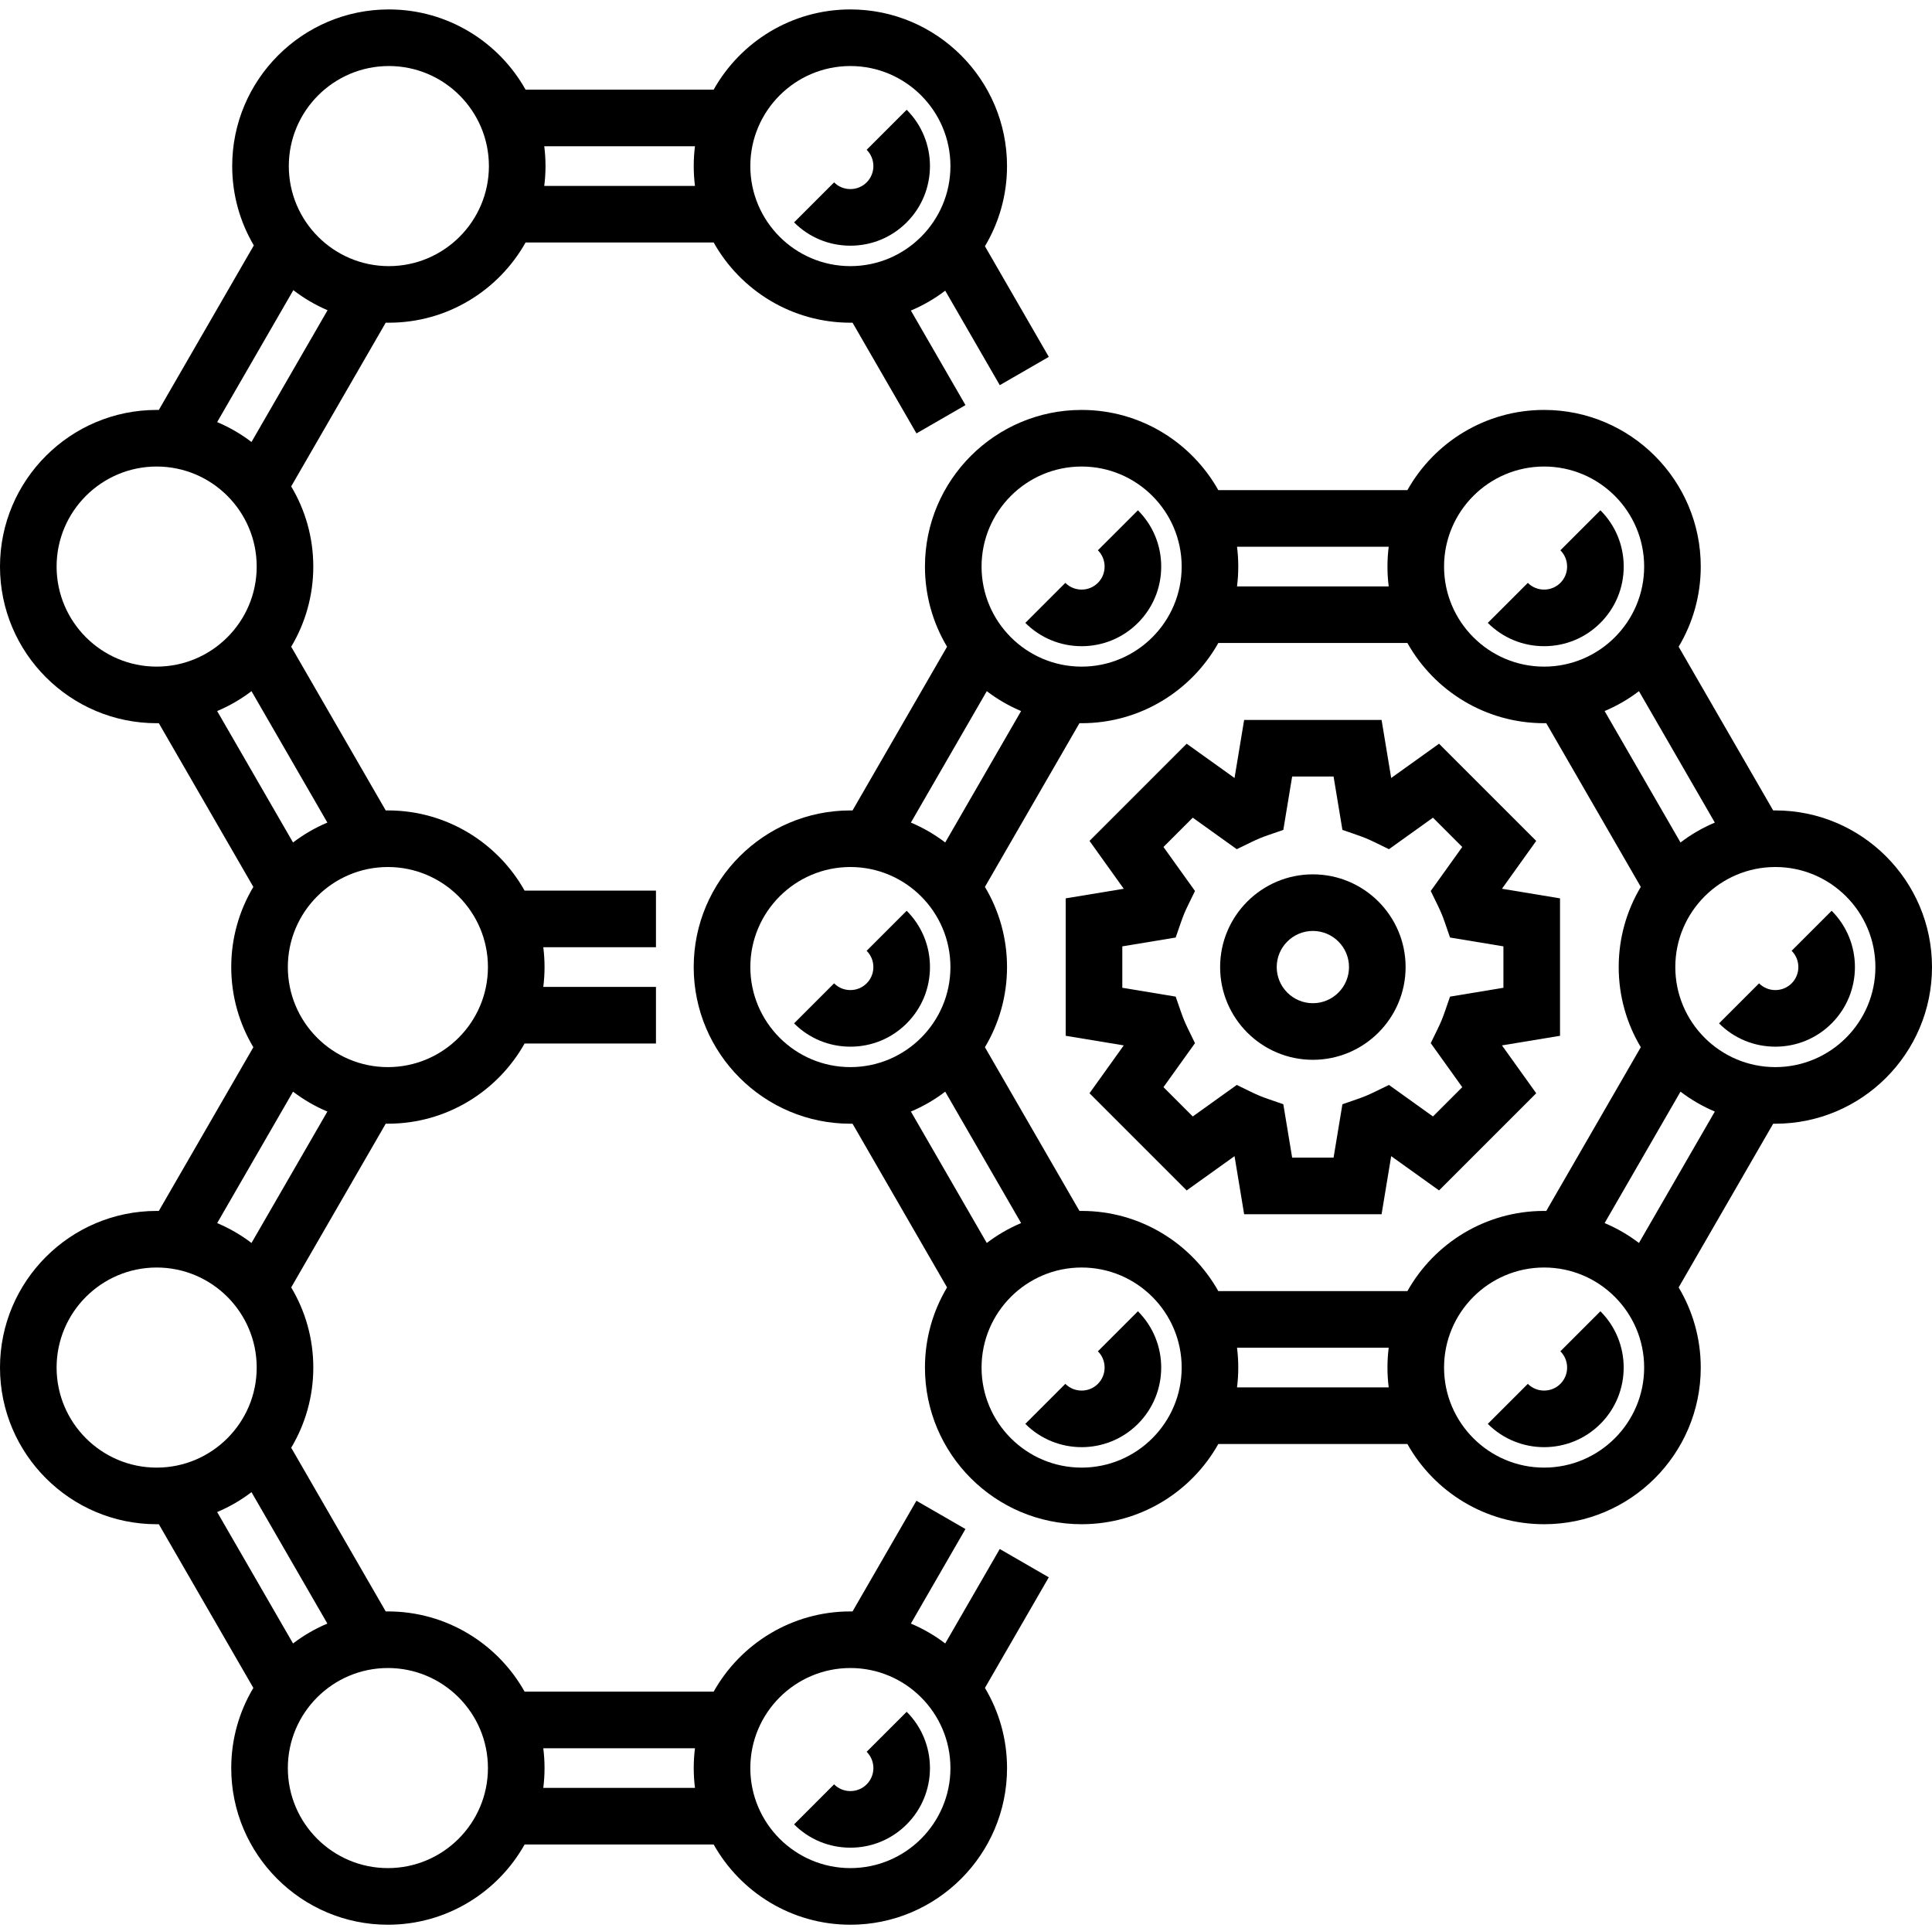 <svg viewBox="0 -2 512 511"  xmlns="http://www.w3.org/2000/svg"><path d="m470.484 212.785c-.191 0-.383.004-.574.004l-25.051-43.387c3.719-6.219 5.859-13.488 5.859-21.246 0-22.891-18.625-41.512-41.516-41.512-15.539 0-29.113 8.582-36.227 21.258h-50.109c-7.113-12.676-20.688-21.258-36.227-21.258-22.895 0-41.516 18.621-41.516 41.512 0 7.758 2.141 15.027 5.859 21.246l-25.051 43.391c-.191-.004-.383-.004-.574-.004-22.891 0-41.516 18.621-41.516 41.516 0 22.891 18.625 41.512 41.516 41.512.191 0 .383 0 .574-.004l25.051 43.391c-3.719 6.219-5.859 13.484-5.859 21.246 0 22.891 18.621 41.512 41.516 41.512 15.539 0 29.113-8.582 36.227-21.258h50.109c7.113 12.676 20.688 21.258 36.227 21.258 22.891 0 41.516-18.621 41.516-41.512 0-7.758-2.141-15.027-5.859-21.246l25.051-43.387c.191 0 .383.004.574.004 22.895-.004 41.516-18.625 41.516-41.52 0-22.891-18.621-41.516-41.516-41.516zm-25.133 8.496-20.109-34.832c3.266-1.371 6.316-3.148 9.098-5.27l20.109 34.832c-3.266 1.371-6.32 3.148-9.098 5.27zm-36.148-99.637c14.621 0 26.516 11.895 26.516 26.516 0 14.617-11.895 26.516-26.516 26.516-14.617 0-26.512-11.898-26.512-26.516 0-14.621 11.895-26.516 26.512-26.516zm-41.18 21.258c-.219 1.723-.332 3.477-.332 5.258 0 1.777.113 3.535.332 5.254h-40.199c.219-1.719.328-3.477.328-5.254 0-1.781-.113-3.535-.328-5.258zm-81.383-21.258c14.621 0 26.516 11.895 26.516 26.516 0 14.617-11.895 26.516-26.516 26.516s-26.516-11.898-26.516-26.516c0-14.621 11.895-26.516 26.516-26.516zm-25.133 59.535c2.777 2.121 5.832 3.898 9.094 5.27l-20.109 34.832c-2.777-2.121-5.832-3.898-9.098-5.27zm-62.66 73.121c0-14.617 11.891-26.516 26.512-26.516s26.516 11.898 26.516 26.516c0 14.621-11.895 26.516-26.516 26.516s-26.512-11.895-26.512-26.516zm51.645 33.023 20.113 34.828c-3.266 1.375-6.32 3.152-9.098 5.273l-20.109-34.832c3.262-1.371 6.316-3.152 9.094-5.27zm36.148 99.637c-14.621 0-26.516-11.895-26.516-26.516 0-14.621 11.895-26.516 26.516-26.516s26.516 11.895 26.516 26.516c0 14.621-11.895 26.516-26.516 26.516zm41.184-21.258c.219-1.723.328-3.477.328-5.258s-.113-3.535-.328-5.258h40.199c-.219 1.723-.332 3.477-.332 5.258s.113 3.535.332 5.258zm45.152-25.516h-50.109c-7.113-12.672-20.688-21.258-36.227-21.258-.191 0-.383.004-.574.004l-25.051-43.387c3.719-6.219 5.859-13.488 5.859-21.246 0-7.758-2.141-15.027-5.859-21.246l25.051-43.387c.191.004.383.004.574.004 15.539 0 29.113-8.582 36.227-21.258h50.109c7.113 12.676 20.688 21.258 36.227 21.258.195 0 .387-.004.578-.004l25.047 43.387c-3.719 6.219-5.855 13.488-5.855 21.246 0 7.758 2.137 15.023 5.855 21.242l-25.047 43.391c-.191-.004-.383-.004-.578-.004-15.539 0-29.113 8.586-36.227 21.258zm36.227 46.773c-14.617 0-26.512-11.895-26.512-26.516 0-14.621 11.895-26.516 26.512-26.516 14.621 0 26.516 11.895 26.516 26.516 0 14.621-11.895 26.516-26.516 26.516zm25.137-59.535c-2.781-2.121-5.832-3.898-9.098-5.273l20.109-34.832c2.777 2.121 5.832 3.898 9.098 5.273zm36.145-46.609c-14.621 0-26.512-11.895-26.512-26.516 0-14.617 11.891-26.516 26.512-26.516s26.516 11.898 26.516 26.516c0 14.621-11.895 26.516-26.516 26.516zm0 0"/><path d="m264.945 408.531-14.453 25.035c-2.777-2.121-5.832-3.898-9.098-5.27l14.461-25.059-12.992-7.496-16.93 29.336c-.191-.004-.383-.004-.574-.004-15.539 0-29.113 8.582-36.227 21.254h-50.109c-7.113-12.672-20.688-21.254-36.227-21.254-.191 0-.383 0-.574.004l-25.051-43.391c3.719-6.219 5.859-13.484 5.859-21.242 0-7.758-2.141-15.027-5.859-21.246l25.051-43.387c.191 0 .383.004.574.004 15.543 0 29.113-8.586 36.23-21.258h34.812v-15h-29.859c.219-1.723.332-3.48.332-5.258 0-1.781-.113-3.535-.332-5.258h29.859v-15h-34.812c-7.117-12.676-20.688-21.258-36.23-21.258-.191 0-.383 0-.574.004l-25.051-43.387c3.719-6.219 5.855-13.488 5.855-21.246s-2.141-15.023-5.859-21.242l25.055-43.395c.277.004.551.008.832.008 15.539 0 29.109-8.582 36.227-21.254h49.852c7.113 12.672 20.688 21.254 36.227 21.254.191 0 .383 0 .574-.004l16.941 29.344 12.988-7.5-14.469-25.062c3.266-1.371 6.32-3.148 9.098-5.27l14.461 25.047 12.992-7.5-16.93-29.324c3.719-6.219 5.855-13.484 5.855-21.242 0-22.895-18.621-41.516-41.512-41.516-15.543 0-29.113 8.582-36.23 21.258h-49.848c-7.117-12.676-20.688-21.258-36.23-21.258-22.891 0-41.516 18.621-41.516 41.516 0 7.664 2.09 14.852 5.73 21.023l-25.176 43.609c-.191-.004-.383-.004-.574-.004-22.895 0-41.516 18.625-41.516 41.512 0 22.895 18.621 41.516 41.516 41.516.191 0 .383 0 .574-.004l25.051 43.391c-3.719 6.219-5.859 13.484-5.859 21.242 0 7.758 2.141 15.027 5.859 21.246l-25.051 43.387c-.191 0-.383-.004-.574-.004-22.895 0-41.516 18.625-41.516 41.516 0 22.891 18.621 41.516 41.516 41.516.191 0 .383-.004.574-.004l25.051 43.387c-3.719 6.219-5.859 13.488-5.859 21.246 0 22.891 18.621 41.516 41.516 41.516 15.539 0 29.113-8.586 36.227-21.258h50.109c7.113 12.672 20.688 21.258 36.227 21.258 22.895 0 41.516-18.625 41.516-41.516 0-7.758-2.141-15.027-5.859-21.246l16.922-29.312zm-39.586-393.031c14.621 0 26.516 11.895 26.516 26.516s-11.895 26.516-26.516 26.516-26.516-11.895-26.516-26.516 11.895-26.516 26.516-26.516zm-41.184 21.258c-.219 1.723-.328 3.477-.328 5.258s.113 3.535.328 5.258h-39.941c.219-1.723.332-3.477.332-5.258s-.113-3.535-.332-5.258zm-54.867 217.543c0 14.621-11.895 26.516-26.512 26.516-14.621 0-26.516-11.895-26.516-26.516 0-14.617 11.895-26.516 26.516-26.516 14.617 0 26.512 11.898 26.512 26.516zm-26.254-238.801c14.617 0 26.512 11.895 26.512 26.516s-11.895 26.516-26.512 26.516c-14.621 0-26.516-11.895-26.516-26.516s11.895-26.516 26.516-26.516zm-25.316 59.398c2.77 2.137 5.812 3.93 9.07 5.32l-20.16 34.922c-2.781-2.121-5.832-3.898-9.098-5.273zm-62.738 73.258c0-14.617 11.895-26.512 26.516-26.512s26.512 11.895 26.512 26.512c0 14.621-11.891 26.516-26.512 26.516s-26.516-11.895-26.516-26.516zm51.648 33.023 20.109 34.832c-3.266 1.371-6.316 3.148-9.098 5.27l-20.109-34.832c3.266-1.371 6.32-3.148 9.098-5.27zm11.012 106.145c2.781 2.117 5.832 3.898 9.098 5.27l-20.109 34.832c-2.777-2.121-5.832-3.898-9.098-5.27zm-62.66 73.121c0-14.621 11.895-26.516 26.516-26.516s26.512 11.895 26.512 26.516c0 14.621-11.891 26.516-26.512 26.516s-26.516-11.895-26.516-26.516zm51.648 33.02 20.109 34.832c-3.266 1.371-6.316 3.148-9.098 5.27l-20.109-34.832c3.266-1.371 6.316-3.148 9.098-5.27zm36.148 99.637c-14.621 0-26.516-11.895-26.516-26.512 0-14.621 11.895-26.516 26.516-26.516 14.617 0 26.512 11.895 26.512 26.516 0 14.617-11.895 26.512-26.512 26.512zm41.18-21.258c.219-1.723.332-3.477.332-5.254 0-1.781-.113-3.535-.332-5.258h40.199c-.219 1.723-.328 3.477-.328 5.258 0 1.777.113 3.531.328 5.254zm81.383 21.258c-14.621 0-26.516-11.895-26.516-26.512 0-14.621 11.895-26.516 26.516-26.516s26.516 11.895 26.516 26.516c0 14.617-11.895 26.512-26.516 26.512zm0 0"/><path d="m347.922 229.727c-13.551 0-24.578 11.023-24.578 24.574 0 13.555 11.027 24.578 24.578 24.578 13.555 0 24.578-11.023 24.578-24.578 0-13.551-11.023-24.574-24.578-24.574zm0 34.152c-5.281 0-9.578-4.297-9.578-9.578s4.297-9.574 9.578-9.574 9.578 4.293 9.578 9.574-4.297 9.578-9.578 9.578zm0 0"/><path d="m413.422 272.516v-36.426l-15.387-2.543 9.078-12.684-25.754-25.754-12.68 9.078-2.547-15.387h-36.422l-2.547 15.387-12.684-9.078-25.75 25.754 9.078 12.684-15.387 2.543v36.426l15.387 2.543-9.078 12.684 25.75 25.754 12.684-9.082 2.547 15.391h36.422l2.547-15.391 12.68 9.082 25.754-25.754-9.078-12.684zm-33.672 21.379-11.664-8.355c-6.738 3.285-5.281 2.676-12.332 5.117l-2.344 14.145h-10.977l-2.34-14.145c-7.113-2.461-5.66-1.863-12.336-5.117l-11.664 8.355-7.762-7.766 8.352-11.664c-3.285-6.742-2.68-5.293-5.117-12.332l-14.145-2.344v-10.977l14.145-2.34c2.461-7.113 1.863-5.66 5.117-12.336l-8.352-11.664 7.762-7.762 11.664 8.352c6.742-3.285 5.297-2.68 12.336-5.117l2.34-14.145h10.977l2.344 14.145c7.109 2.461 5.652 1.863 12.332 5.117l11.664-8.352 7.762 7.762-8.352 11.664c3.293 6.754 2.688 5.309 5.117 12.336l14.145 2.34v10.977l-14.145 2.344c-2.461 7.109-1.859 5.652-5.117 12.332l8.352 11.664zm0 0"/><path d="m225.359 275.398c-5.641 0-10.941-2.191-14.922-6.176l10.605-10.605c1.148 1.148 2.68 1.781 4.316 1.781 1.633 0 3.164-.633 4.312-1.781 1.148-1.148 1.781-2.68 1.781-4.312 0-1.637-.633-3.168-1.781-4.316l10.609-10.609c3.98 3.984 6.172 9.281 6.172 14.926 0 5.641-2.191 10.938-6.172 14.922-3.98 3.98-9.281 6.172-14.922 6.172zm0 0"/><path d="m470.484 275.398c-5.641 0-10.938-2.191-14.922-6.172l10.605-10.609c1.148 1.148 2.684 1.781 4.316 1.781s3.168-.633 4.316-1.781c2.379-2.379 2.379-6.25 0-8.633l10.605-10.605c8.227 8.23 8.227 21.617 0 29.848-3.98 3.98-9.277 6.172-14.922 6.172zm0 0"/><path d="m225.359 487.688c-5.641 0-10.941-2.195-14.922-6.176l10.605-10.609c1.148 1.152 2.684 1.785 4.316 1.785s3.164-.633 4.312-1.781c2.383-2.383 2.383-6.254 0-8.633l10.609-10.605c8.227 8.227 8.227 21.617 0 29.844-3.98 3.98-9.281 6.176-14.922 6.176zm0 0"/><path d="m286.641 381.539c-5.402 0-10.809-2.059-14.922-6.172l10.605-10.605c1.148 1.148 2.684 1.781 4.316 1.781s3.164-.633 4.312-1.781c1.148-1.148 1.781-2.684 1.781-4.316 0-1.633-.629-3.168-1.781-4.312l10.609-10.609c8.227 8.23 8.227 21.617 0 29.848-4.113 4.109-9.52 6.168-14.922 6.168zm0 0"/><path d="m225.359 63.113c-5.641 0-10.941-2.191-14.922-6.176l10.605-10.605c1.148 1.148 2.684 1.781 4.316 1.781s3.164-.633 4.312-1.781c2.383-2.379 2.383-6.254 0-8.633l10.609-10.605c8.227 8.23 8.227 21.617 0 29.844-3.98 3.984-9.281 6.176-14.922 6.176zm0 0"/><path d="m286.641 169.258c-5.641 0-10.941-2.195-14.922-6.176l10.605-10.605c1.148 1.148 2.684 1.781 4.316 1.781s3.168-.637 4.312-1.785c1.152-1.148 1.781-2.68 1.781-4.312 0-1.637-.629-3.168-1.781-4.316l10.609-10.605c3.98 3.98 6.172 9.281 6.172 14.922s-2.191 10.941-6.172 14.922-9.281 6.176-14.922 6.176zm0 0"/><path d="m409.203 381.539c-5.402 0-10.809-2.059-14.922-6.172l10.609-10.605c1.145 1.148 2.68 1.781 4.312 1.781 1.637 0 3.168-.633 4.316-1.781 2.379-2.379 2.379-6.254 0-8.633l10.605-10.605c8.227 8.227 8.227 21.617 0 29.844-4.113 4.113-9.516 6.172-14.922 6.172zm0 0"/><path d="m409.203 169.258c-5.641 0-10.938-2.195-14.922-6.176l10.609-10.605c1.145 1.148 2.68 1.781 4.312 1.781 1.637 0 3.168-.637 4.316-1.781 1.148-1.152 1.781-2.684 1.781-4.316 0-1.637-.633-3.168-1.781-4.316l10.605-10.605c3.98 3.98 6.176 9.281 6.176 14.922s-2.195 10.941-6.176 14.922-9.277 6.176-14.922 6.176zm0 0"/></svg>